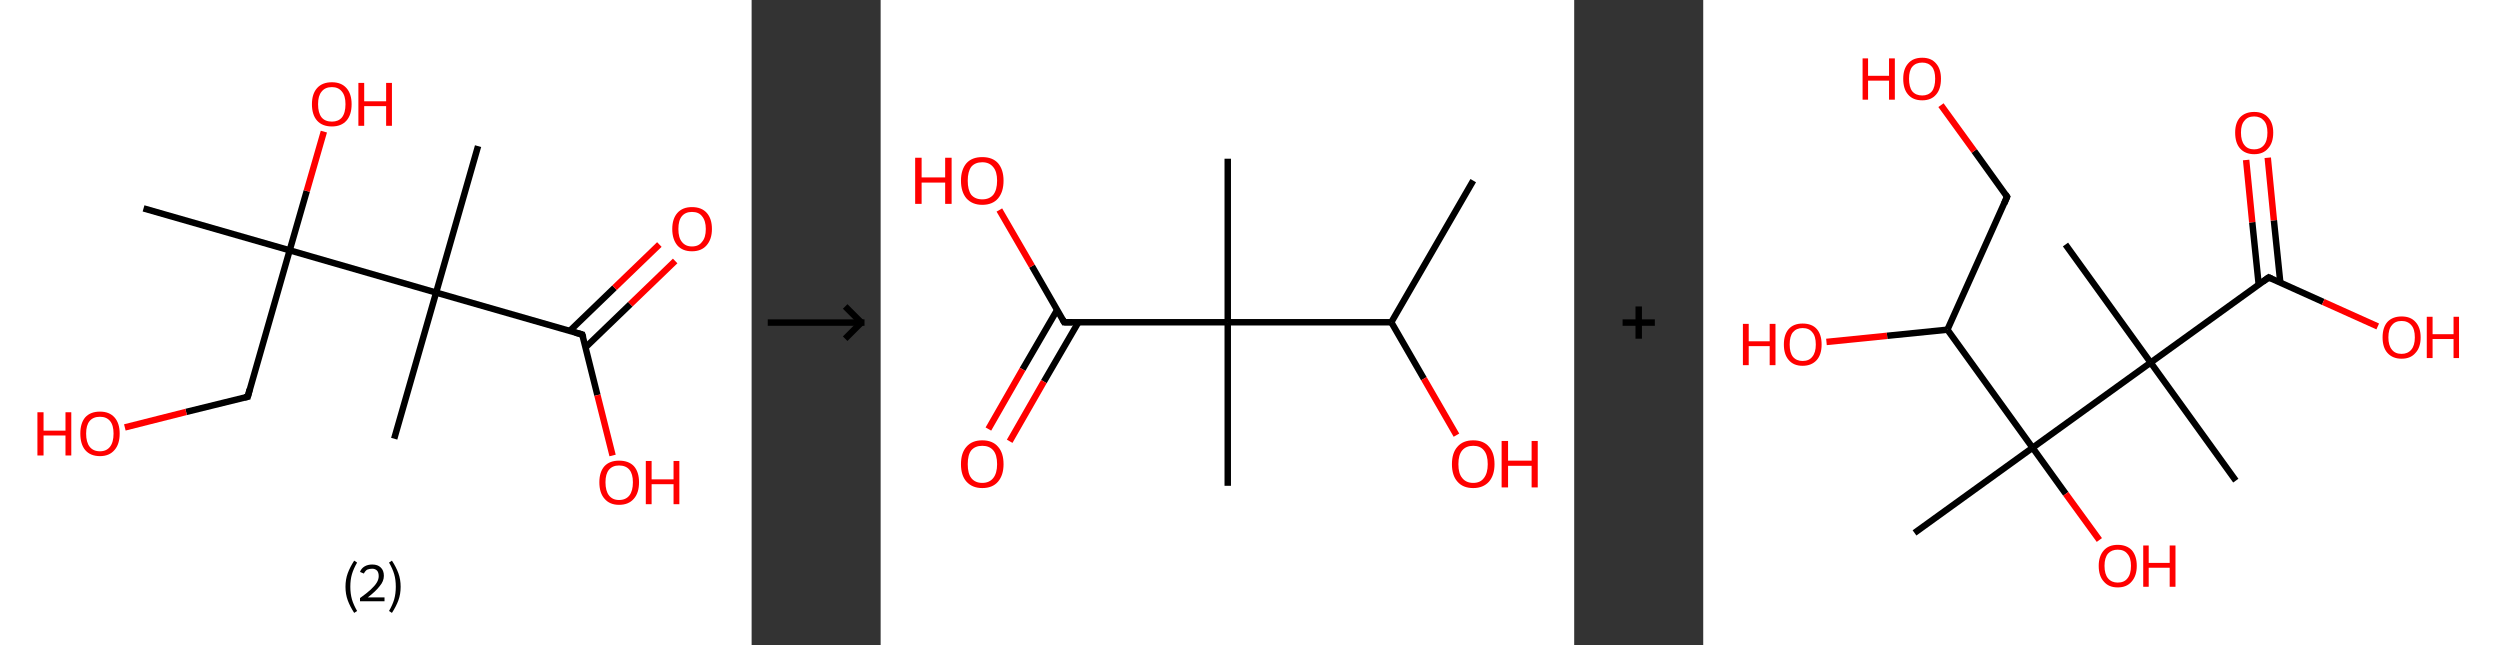 <?xml version='1.0' encoding='ASCII' standalone='yes'?>
<svg xmlns="http://www.w3.org/2000/svg" xmlns:xlink="http://www.w3.org/1999/xlink" version="1.1" width="775.0px" viewBox="0 0 775.0 200.0" height="200.0px">
  <rect x="0" y="0" width="775.0" height="200.0" fill="#333333" stroke="none"/>
  <g>
    <g transform="translate(0, 0) scale(1 1) "><!-- END OF HEADER -->
<rect style="opacity:1.0;fill:#FFFFFF;stroke:none" width="233.0" height="200.0" x="0.0" y="0.0"> </rect>
<path class="bond-0 atom-0 atom-1" d="M 44.5,64.6 L 89.8,77.6" style="fill:none;fill-rule:evenodd;stroke:#000000;stroke-width:2.0px;stroke-linecap:butt;stroke-linejoin:miter;stroke-opacity:1"/>
<path class="bond-1 atom-1 atom-2" d="M 89.8,77.6 L 95.1,59.2" style="fill:none;fill-rule:evenodd;stroke:#000000;stroke-width:2.0px;stroke-linecap:butt;stroke-linejoin:miter;stroke-opacity:1"/>
<path class="bond-1 atom-1 atom-2" d="M 95.1,59.2 L 100.4,40.8" style="fill:none;fill-rule:evenodd;stroke:#FF0000;stroke-width:2.0px;stroke-linecap:butt;stroke-linejoin:miter;stroke-opacity:1"/>
<path class="bond-2 atom-1 atom-3" d="M 89.8,77.6 L 76.8,123.0" style="fill:none;fill-rule:evenodd;stroke:#000000;stroke-width:2.0px;stroke-linecap:butt;stroke-linejoin:miter;stroke-opacity:1"/>
<path class="bond-3 atom-3 atom-4" d="M 76.8,123.0 L 57.7,127.7" style="fill:none;fill-rule:evenodd;stroke:#000000;stroke-width:2.0px;stroke-linecap:butt;stroke-linejoin:miter;stroke-opacity:1"/>
<path class="bond-3 atom-3 atom-4" d="M 57.7,127.7 L 38.7,132.5" style="fill:none;fill-rule:evenodd;stroke:#FF0000;stroke-width:2.0px;stroke-linecap:butt;stroke-linejoin:miter;stroke-opacity:1"/>
<path class="bond-4 atom-1 atom-5" d="M 89.8,77.6 L 135.2,90.7" style="fill:none;fill-rule:evenodd;stroke:#000000;stroke-width:2.0px;stroke-linecap:butt;stroke-linejoin:miter;stroke-opacity:1"/>
<path class="bond-5 atom-5 atom-6" d="M 135.2,90.7 L 122.2,136.0" style="fill:none;fill-rule:evenodd;stroke:#000000;stroke-width:2.0px;stroke-linecap:butt;stroke-linejoin:miter;stroke-opacity:1"/>
<path class="bond-6 atom-5 atom-7" d="M 135.2,90.7 L 148.2,45.3" style="fill:none;fill-rule:evenodd;stroke:#000000;stroke-width:2.0px;stroke-linecap:butt;stroke-linejoin:miter;stroke-opacity:1"/>
<path class="bond-7 atom-5 atom-8" d="M 135.2,90.7 L 180.5,103.7" style="fill:none;fill-rule:evenodd;stroke:#000000;stroke-width:2.0px;stroke-linecap:butt;stroke-linejoin:miter;stroke-opacity:1"/>
<path class="bond-8 atom-8 atom-9" d="M 181.5,107.7 L 195.4,94.3" style="fill:none;fill-rule:evenodd;stroke:#000000;stroke-width:2.0px;stroke-linecap:butt;stroke-linejoin:miter;stroke-opacity:1"/>
<path class="bond-8 atom-8 atom-9" d="M 195.4,94.3 L 209.3,80.9" style="fill:none;fill-rule:evenodd;stroke:#FF0000;stroke-width:2.0px;stroke-linecap:butt;stroke-linejoin:miter;stroke-opacity:1"/>
<path class="bond-8 atom-8 atom-9" d="M 176.6,102.6 L 190.5,89.2" style="fill:none;fill-rule:evenodd;stroke:#000000;stroke-width:2.0px;stroke-linecap:butt;stroke-linejoin:miter;stroke-opacity:1"/>
<path class="bond-8 atom-8 atom-9" d="M 190.5,89.2 L 204.4,75.8" style="fill:none;fill-rule:evenodd;stroke:#FF0000;stroke-width:2.0px;stroke-linecap:butt;stroke-linejoin:miter;stroke-opacity:1"/>
<path class="bond-9 atom-8 atom-10" d="M 180.5,103.7 L 185.2,122.5" style="fill:none;fill-rule:evenodd;stroke:#000000;stroke-width:2.0px;stroke-linecap:butt;stroke-linejoin:miter;stroke-opacity:1"/>
<path class="bond-9 atom-8 atom-10" d="M 185.2,122.5 L 189.9,141.2" style="fill:none;fill-rule:evenodd;stroke:#FF0000;stroke-width:2.0px;stroke-linecap:butt;stroke-linejoin:miter;stroke-opacity:1"/>
<path d="M 77.4,120.7 L 76.8,123.0 L 75.8,123.2" style="fill:none;stroke:#000000;stroke-width:2.0px;stroke-linecap:butt;stroke-linejoin:miter;stroke-opacity:1;"/>
<path d="M 178.3,103.1 L 180.5,103.7 L 180.8,104.6" style="fill:none;stroke:#000000;stroke-width:2.0px;stroke-linecap:butt;stroke-linejoin:miter;stroke-opacity:1;"/>
<path class="atom-2" d="M 96.7 32.3 Q 96.7 29.1, 98.3 27.3 Q 99.9 25.5, 102.9 25.5 Q 105.8 25.5, 107.4 27.3 Q 109.0 29.1, 109.0 32.3 Q 109.0 35.6, 107.4 37.4 Q 105.8 39.2, 102.9 39.2 Q 99.9 39.2, 98.3 37.4 Q 96.7 35.6, 96.7 32.3 M 102.9 37.7 Q 104.9 37.7, 106.0 36.4 Q 107.1 35.0, 107.1 32.3 Q 107.1 29.7, 106.0 28.4 Q 104.9 27.0, 102.9 27.0 Q 100.8 27.0, 99.7 28.4 Q 98.6 29.7, 98.6 32.3 Q 98.6 35.0, 99.7 36.4 Q 100.8 37.7, 102.9 37.7 " fill="#FF0000"/>
<path class="atom-2" d="M 111.1 25.7 L 112.9 25.7 L 112.9 31.4 L 119.7 31.4 L 119.7 25.7 L 121.5 25.7 L 121.5 39.0 L 119.7 39.0 L 119.7 32.9 L 112.9 32.9 L 112.9 39.0 L 111.1 39.0 L 111.1 25.7 " fill="#FF0000"/>
<path class="atom-4" d="M 11.6 127.8 L 13.5 127.8 L 13.5 133.5 L 20.3 133.5 L 20.3 127.8 L 22.1 127.8 L 22.1 141.2 L 20.3 141.2 L 20.3 135.0 L 13.5 135.0 L 13.5 141.2 L 11.6 141.2 L 11.6 127.8 " fill="#FF0000"/>
<path class="atom-4" d="M 24.9 134.4 Q 24.9 131.2, 26.4 129.4 Q 28.0 127.6, 31.0 127.6 Q 33.9 127.6, 35.5 129.4 Q 37.1 131.2, 37.1 134.4 Q 37.1 137.7, 35.5 139.5 Q 33.9 141.4, 31.0 141.4 Q 28.0 141.4, 26.4 139.5 Q 24.9 137.7, 24.9 134.4 M 31.0 139.9 Q 33.0 139.9, 34.1 138.5 Q 35.2 137.1, 35.2 134.4 Q 35.2 131.8, 34.1 130.5 Q 33.0 129.2, 31.0 129.2 Q 28.9 129.2, 27.8 130.5 Q 26.7 131.8, 26.7 134.4 Q 26.7 137.1, 27.8 138.5 Q 28.9 139.9, 31.0 139.9 " fill="#FF0000"/>
<path class="atom-9" d="M 208.4 71.0 Q 208.4 67.8, 210.0 66.0 Q 211.6 64.2, 214.5 64.2 Q 217.5 64.2, 219.1 66.0 Q 220.7 67.8, 220.7 71.0 Q 220.7 74.2, 219.0 76.1 Q 217.4 77.9, 214.5 77.9 Q 211.6 77.9, 210.0 76.1 Q 208.4 74.2, 208.4 71.0 M 214.5 76.4 Q 216.6 76.4, 217.6 75.0 Q 218.8 73.7, 218.8 71.0 Q 218.8 68.4, 217.6 67.0 Q 216.6 65.7, 214.5 65.7 Q 212.5 65.7, 211.4 67.0 Q 210.3 68.3, 210.3 71.0 Q 210.3 73.7, 211.4 75.0 Q 212.5 76.4, 214.5 76.4 " fill="#FF0000"/>
<path class="atom-10" d="M 185.8 149.5 Q 185.8 146.3, 187.4 144.5 Q 189.0 142.8, 191.9 142.8 Q 194.9 142.8, 196.5 144.5 Q 198.1 146.3, 198.1 149.5 Q 198.1 152.8, 196.5 154.6 Q 194.9 156.5, 191.9 156.5 Q 189.0 156.5, 187.4 154.6 Q 185.8 152.8, 185.8 149.5 M 191.9 155.0 Q 194.0 155.0, 195.1 153.6 Q 196.2 152.2, 196.2 149.5 Q 196.2 146.9, 195.1 145.6 Q 194.0 144.3, 191.9 144.3 Q 189.9 144.3, 188.8 145.6 Q 187.7 146.9, 187.7 149.5 Q 187.7 152.2, 188.8 153.6 Q 189.9 155.0, 191.9 155.0 " fill="#FF0000"/>
<path class="atom-10" d="M 200.2 142.9 L 202.0 142.9 L 202.0 148.6 L 208.8 148.6 L 208.8 142.9 L 210.6 142.9 L 210.6 156.3 L 208.8 156.3 L 208.8 150.1 L 202.0 150.1 L 202.0 156.3 L 200.2 156.3 L 200.2 142.9 " fill="#FF0000"/>
<path class="legend" d="M 107.1 181.9 Q 107.1 179.6, 107.8 177.7 Q 108.5 175.8, 109.8 173.8 L 110.7 174.4 Q 109.6 176.3, 109.1 178.0 Q 108.6 179.7, 108.6 181.9 Q 108.6 184.0, 109.1 185.8 Q 109.6 187.5, 110.7 189.4 L 109.8 190.0 Q 108.5 188.0, 107.8 186.1 Q 107.1 184.2, 107.1 181.9 " fill="#000000"/>
<path class="legend" d="M 111.6 177.3 Q 112.0 176.2, 113.0 175.6 Q 114.0 175.0, 115.4 175.0 Q 117.1 175.0, 118.0 175.9 Q 119.0 176.8, 119.0 178.5 Q 119.0 180.2, 117.7 181.7 Q 116.5 183.3, 114.0 185.2 L 119.2 185.2 L 119.2 186.4 L 111.6 186.4 L 111.6 185.4 Q 113.7 183.9, 114.9 182.8 Q 116.2 181.6, 116.8 180.6 Q 117.4 179.6, 117.4 178.6 Q 117.4 177.5, 116.9 176.9 Q 116.3 176.3, 115.4 176.3 Q 114.5 176.3, 113.8 176.6 Q 113.2 177.0, 112.8 177.8 L 111.6 177.3 " fill="#000000"/>
<path class="legend" d="M 124.2 181.9 Q 124.2 184.2, 123.5 186.1 Q 122.8 188.0, 121.5 190.0 L 120.6 189.4 Q 121.7 187.5, 122.2 185.8 Q 122.7 184.0, 122.7 181.9 Q 122.7 179.7, 122.2 178.0 Q 121.7 176.3, 120.6 174.4 L 121.5 173.8 Q 122.8 175.8, 123.5 177.7 Q 124.2 179.6, 124.2 181.9 " fill="#000000"/>
</g>
    <g transform="translate(233.0, 0) scale(1 1) "><line x1="5" y1="100" x2="35" y2="100" style="stroke:rgb(0,0,0);stroke-width:2"/>
  <line x1="34" y1="100" x2="29" y2="95" style="stroke:rgb(0,0,0);stroke-width:2"/>
  <line x1="34" y1="100" x2="29" y2="105" style="stroke:rgb(0,0,0);stroke-width:2"/>
</g>
    <g transform="translate(273.0, 0) scale(1 1) "><!-- END OF HEADER -->
<rect style="opacity:1.0;fill:#FFFFFF;stroke:none" width="215.0" height="200.0" x="0.0" y="0.0"> </rect>
<path class="bond-0 atom-0 atom-1" d="M 183.7,56.0 L 158.3,99.9" style="fill:none;fill-rule:evenodd;stroke:#000000;stroke-width:2.0px;stroke-linecap:butt;stroke-linejoin:miter;stroke-opacity:1"/>
<path class="bond-1 atom-1 atom-2" d="M 158.3,99.9 L 168.4,117.4" style="fill:none;fill-rule:evenodd;stroke:#000000;stroke-width:2.0px;stroke-linecap:butt;stroke-linejoin:miter;stroke-opacity:1"/>
<path class="bond-1 atom-1 atom-2" d="M 168.4,117.4 L 178.5,134.9" style="fill:none;fill-rule:evenodd;stroke:#FF0000;stroke-width:2.0px;stroke-linecap:butt;stroke-linejoin:miter;stroke-opacity:1"/>
<path class="bond-2 atom-1 atom-3" d="M 158.3,99.9 L 107.6,99.9" style="fill:none;fill-rule:evenodd;stroke:#000000;stroke-width:2.0px;stroke-linecap:butt;stroke-linejoin:miter;stroke-opacity:1"/>
<path class="bond-3 atom-3 atom-4" d="M 107.6,99.9 L 107.6,49.2" style="fill:none;fill-rule:evenodd;stroke:#000000;stroke-width:2.0px;stroke-linecap:butt;stroke-linejoin:miter;stroke-opacity:1"/>
<path class="bond-4 atom-3 atom-5" d="M 107.6,99.9 L 107.6,150.6" style="fill:none;fill-rule:evenodd;stroke:#000000;stroke-width:2.0px;stroke-linecap:butt;stroke-linejoin:miter;stroke-opacity:1"/>
<path class="bond-5 atom-3 atom-6" d="M 107.6,99.9 L 56.9,99.9" style="fill:none;fill-rule:evenodd;stroke:#000000;stroke-width:2.0px;stroke-linecap:butt;stroke-linejoin:miter;stroke-opacity:1"/>
<path class="bond-6 atom-6 atom-7" d="M 54.7,96.1 L 44.0,114.5" style="fill:none;fill-rule:evenodd;stroke:#000000;stroke-width:2.0px;stroke-linecap:butt;stroke-linejoin:miter;stroke-opacity:1"/>
<path class="bond-6 atom-6 atom-7" d="M 44.0,114.5 L 33.4,133.0" style="fill:none;fill-rule:evenodd;stroke:#FF0000;stroke-width:2.0px;stroke-linecap:butt;stroke-linejoin:miter;stroke-opacity:1"/>
<path class="bond-6 atom-6 atom-7" d="M 61.3,99.9 L 50.6,118.3" style="fill:none;fill-rule:evenodd;stroke:#000000;stroke-width:2.0px;stroke-linecap:butt;stroke-linejoin:miter;stroke-opacity:1"/>
<path class="bond-6 atom-6 atom-7" d="M 50.6,118.3 L 40.0,136.8" style="fill:none;fill-rule:evenodd;stroke:#FF0000;stroke-width:2.0px;stroke-linecap:butt;stroke-linejoin:miter;stroke-opacity:1"/>
<path class="bond-7 atom-6 atom-8" d="M 56.9,99.9 L 46.9,82.5" style="fill:none;fill-rule:evenodd;stroke:#000000;stroke-width:2.0px;stroke-linecap:butt;stroke-linejoin:miter;stroke-opacity:1"/>
<path class="bond-7 atom-6 atom-8" d="M 46.9,82.5 L 36.8,65.1" style="fill:none;fill-rule:evenodd;stroke:#FF0000;stroke-width:2.0px;stroke-linecap:butt;stroke-linejoin:miter;stroke-opacity:1"/>
<path d="M 59.4,99.9 L 56.9,99.9 L 56.4,99.0" style="fill:none;stroke:#000000;stroke-width:2.0px;stroke-linecap:butt;stroke-linejoin:miter;stroke-opacity:1;"/>
<path class="atom-2" d="M 177.1 143.9 Q 177.1 140.4, 178.8 138.5 Q 180.5 136.5, 183.7 136.5 Q 186.9 136.5, 188.6 138.5 Q 190.3 140.4, 190.3 143.9 Q 190.3 147.3, 188.6 149.3 Q 186.8 151.3, 183.7 151.3 Q 180.5 151.3, 178.8 149.3 Q 177.1 147.4, 177.1 143.9 M 183.7 149.7 Q 185.9 149.7, 187.0 148.2 Q 188.2 146.7, 188.2 143.9 Q 188.2 141.0, 187.0 139.6 Q 185.9 138.2, 183.7 138.2 Q 181.5 138.2, 180.3 139.6 Q 179.1 141.0, 179.1 143.9 Q 179.1 146.8, 180.3 148.2 Q 181.5 149.7, 183.7 149.7 " fill="#FF0000"/>
<path class="atom-2" d="M 192.5 136.7 L 194.5 136.7 L 194.5 142.8 L 201.8 142.8 L 201.8 136.7 L 203.7 136.7 L 203.7 151.1 L 201.8 151.1 L 201.8 144.4 L 194.5 144.4 L 194.5 151.1 L 192.5 151.1 L 192.5 136.7 " fill="#FF0000"/>
<path class="atom-7" d="M 24.9 143.9 Q 24.9 140.4, 26.6 138.5 Q 28.3 136.5, 31.5 136.5 Q 34.7 136.5, 36.4 138.5 Q 38.1 140.4, 38.1 143.9 Q 38.1 147.3, 36.4 149.3 Q 34.7 151.3, 31.5 151.3 Q 28.4 151.3, 26.6 149.3 Q 24.9 147.4, 24.9 143.9 M 31.5 149.7 Q 33.7 149.7, 34.9 148.2 Q 36.1 146.7, 36.1 143.9 Q 36.1 141.0, 34.9 139.6 Q 33.7 138.2, 31.5 138.2 Q 29.3 138.2, 28.1 139.6 Q 27.0 141.0, 27.0 143.9 Q 27.0 146.8, 28.1 148.2 Q 29.3 149.7, 31.5 149.7 " fill="#FF0000"/>
<path class="atom-8" d="M 10.7 48.9 L 12.7 48.9 L 12.7 55.0 L 20.0 55.0 L 20.0 48.9 L 22.0 48.9 L 22.0 63.2 L 20.0 63.2 L 20.0 56.6 L 12.7 56.6 L 12.7 63.2 L 10.7 63.2 L 10.7 48.9 " fill="#FF0000"/>
<path class="atom-8" d="M 24.9 56.0 Q 24.9 52.6, 26.6 50.6 Q 28.3 48.7, 31.5 48.7 Q 34.7 48.7, 36.4 50.6 Q 38.1 52.6, 38.1 56.0 Q 38.1 59.5, 36.4 61.5 Q 34.7 63.5, 31.5 63.5 Q 28.4 63.5, 26.6 61.5 Q 24.9 59.5, 24.9 56.0 M 31.5 61.8 Q 33.7 61.8, 34.9 60.4 Q 36.1 58.9, 36.1 56.0 Q 36.1 53.2, 34.9 51.8 Q 33.7 50.3, 31.5 50.3 Q 29.3 50.3, 28.1 51.7 Q 27.0 53.2, 27.0 56.0 Q 27.0 58.9, 28.1 60.4 Q 29.3 61.8, 31.5 61.8 " fill="#FF0000"/>
</g>
    <g transform="translate(488.0, 0) scale(1 1) "><line x1="15" y1="100" x2="25" y2="100" style="stroke:rgb(0,0,0);stroke-width:2"/>
  <line x1="20" y1="95" x2="20" y2="105" style="stroke:rgb(0,0,0);stroke-width:2"/>
</g>
    <g transform="translate(528.0, 0) scale(1 1) "><!-- END OF HEADER -->
<rect style="opacity:1.0;fill:#FFFFFF;stroke:none" width="247.0" height="200.0" x="0.0" y="0.0"> </rect>
<path class="bond-0 atom-0 atom-1" d="M 112.3,75.8 L 138.7,112.4" style="fill:none;fill-rule:evenodd;stroke:#000000;stroke-width:2.0px;stroke-linecap:butt;stroke-linejoin:miter;stroke-opacity:1"/>
<path class="bond-1 atom-1 atom-2" d="M 138.7,112.4 L 165.1,149.0" style="fill:none;fill-rule:evenodd;stroke:#000000;stroke-width:2.0px;stroke-linecap:butt;stroke-linejoin:miter;stroke-opacity:1"/>
<path class="bond-2 atom-1 atom-3" d="M 138.7,112.4 L 175.3,86.0" style="fill:none;fill-rule:evenodd;stroke:#000000;stroke-width:2.0px;stroke-linecap:butt;stroke-linejoin:miter;stroke-opacity:1"/>
<path class="bond-3 atom-3 atom-4" d="M 178.9,87.6 L 176.9,68.3" style="fill:none;fill-rule:evenodd;stroke:#000000;stroke-width:2.0px;stroke-linecap:butt;stroke-linejoin:miter;stroke-opacity:1"/>
<path class="bond-3 atom-3 atom-4" d="M 176.9,68.3 L 175.0,48.9" style="fill:none;fill-rule:evenodd;stroke:#FF0000;stroke-width:2.0px;stroke-linecap:butt;stroke-linejoin:miter;stroke-opacity:1"/>
<path class="bond-3 atom-3 atom-4" d="M 172.2,88.3 L 170.2,68.9" style="fill:none;fill-rule:evenodd;stroke:#000000;stroke-width:2.0px;stroke-linecap:butt;stroke-linejoin:miter;stroke-opacity:1"/>
<path class="bond-3 atom-3 atom-4" d="M 170.2,68.9 L 168.3,49.6" style="fill:none;fill-rule:evenodd;stroke:#FF0000;stroke-width:2.0px;stroke-linecap:butt;stroke-linejoin:miter;stroke-opacity:1"/>
<path class="bond-4 atom-3 atom-5" d="M 175.3,86.0 L 192.2,93.6" style="fill:none;fill-rule:evenodd;stroke:#000000;stroke-width:2.0px;stroke-linecap:butt;stroke-linejoin:miter;stroke-opacity:1"/>
<path class="bond-4 atom-3 atom-5" d="M 192.2,93.6 L 209.1,101.2" style="fill:none;fill-rule:evenodd;stroke:#FF0000;stroke-width:2.0px;stroke-linecap:butt;stroke-linejoin:miter;stroke-opacity:1"/>
<path class="bond-5 atom-1 atom-6" d="M 138.7,112.4 L 102.1,138.8" style="fill:none;fill-rule:evenodd;stroke:#000000;stroke-width:2.0px;stroke-linecap:butt;stroke-linejoin:miter;stroke-opacity:1"/>
<path class="bond-6 atom-6 atom-7" d="M 102.1,138.8 L 65.5,165.2" style="fill:none;fill-rule:evenodd;stroke:#000000;stroke-width:2.0px;stroke-linecap:butt;stroke-linejoin:miter;stroke-opacity:1"/>
<path class="bond-7 atom-6 atom-8" d="M 102.1,138.8 L 112.4,153.1" style="fill:none;fill-rule:evenodd;stroke:#000000;stroke-width:2.0px;stroke-linecap:butt;stroke-linejoin:miter;stroke-opacity:1"/>
<path class="bond-7 atom-6 atom-8" d="M 112.4,153.1 L 122.8,167.4" style="fill:none;fill-rule:evenodd;stroke:#FF0000;stroke-width:2.0px;stroke-linecap:butt;stroke-linejoin:miter;stroke-opacity:1"/>
<path class="bond-8 atom-6 atom-9" d="M 102.1,138.8 L 75.7,102.2" style="fill:none;fill-rule:evenodd;stroke:#000000;stroke-width:2.0px;stroke-linecap:butt;stroke-linejoin:miter;stroke-opacity:1"/>
<path class="bond-9 atom-9 atom-10" d="M 75.7,102.2 L 57.0,104.1" style="fill:none;fill-rule:evenodd;stroke:#000000;stroke-width:2.0px;stroke-linecap:butt;stroke-linejoin:miter;stroke-opacity:1"/>
<path class="bond-9 atom-9 atom-10" d="M 57.0,104.1 L 38.2,106.0" style="fill:none;fill-rule:evenodd;stroke:#FF0000;stroke-width:2.0px;stroke-linecap:butt;stroke-linejoin:miter;stroke-opacity:1"/>
<path class="bond-10 atom-9 atom-11" d="M 75.7,102.2 L 94.2,61.0" style="fill:none;fill-rule:evenodd;stroke:#000000;stroke-width:2.0px;stroke-linecap:butt;stroke-linejoin:miter;stroke-opacity:1"/>
<path class="bond-11 atom-11 atom-12" d="M 94.2,61.0 L 84.0,46.8" style="fill:none;fill-rule:evenodd;stroke:#000000;stroke-width:2.0px;stroke-linecap:butt;stroke-linejoin:miter;stroke-opacity:1"/>
<path class="bond-11 atom-11 atom-12" d="M 84.0,46.8 L 73.7,32.6" style="fill:none;fill-rule:evenodd;stroke:#FF0000;stroke-width:2.0px;stroke-linecap:butt;stroke-linejoin:miter;stroke-opacity:1"/>
<path d="M 173.5,87.3 L 175.3,86.0 L 176.2,86.4" style="fill:none;stroke:#000000;stroke-width:2.0px;stroke-linecap:butt;stroke-linejoin:miter;stroke-opacity:1;"/>
<path d="M 93.3,63.1 L 94.2,61.0 L 93.7,60.3" style="fill:none;stroke:#000000;stroke-width:2.0px;stroke-linecap:butt;stroke-linejoin:miter;stroke-opacity:1;"/>
<path class="atom-4" d="M 164.9 41.1 Q 164.9 38.1, 166.4 36.4 Q 168.0 34.7, 170.8 34.7 Q 173.6 34.7, 175.1 36.4 Q 176.7 38.1, 176.7 41.1 Q 176.7 44.3, 175.1 46.0 Q 173.6 47.8, 170.8 47.8 Q 168.0 47.8, 166.4 46.0 Q 164.9 44.3, 164.9 41.1 M 170.8 46.3 Q 172.7 46.3, 173.8 45.0 Q 174.9 43.7, 174.9 41.1 Q 174.9 38.6, 173.8 37.4 Q 172.7 36.1, 170.8 36.1 Q 168.8 36.1, 167.8 37.4 Q 166.7 38.6, 166.7 41.1 Q 166.7 43.7, 167.8 45.0 Q 168.8 46.3, 170.8 46.3 " fill="#FF0000"/>
<path class="atom-5" d="M 210.6 104.6 Q 210.6 101.5, 212.1 99.8 Q 213.7 98.1, 216.5 98.1 Q 219.3 98.1, 220.8 99.8 Q 222.4 101.5, 222.4 104.6 Q 222.4 107.7, 220.8 109.4 Q 219.3 111.2, 216.5 111.2 Q 213.7 111.2, 212.1 109.4 Q 210.6 107.7, 210.6 104.6 M 216.5 109.7 Q 218.4 109.7, 219.5 108.4 Q 220.6 107.1, 220.6 104.6 Q 220.6 102.0, 219.5 100.8 Q 218.4 99.5, 216.5 99.5 Q 214.5 99.5, 213.5 100.8 Q 212.4 102.0, 212.4 104.6 Q 212.4 107.1, 213.5 108.4 Q 214.5 109.7, 216.5 109.7 " fill="#FF0000"/>
<path class="atom-5" d="M 224.3 98.2 L 226.1 98.2 L 226.1 103.6 L 232.6 103.6 L 232.6 98.2 L 234.3 98.2 L 234.3 111.0 L 232.6 111.0 L 232.6 105.1 L 226.1 105.1 L 226.1 111.0 L 224.3 111.0 L 224.3 98.2 " fill="#FF0000"/>
<path class="atom-8" d="M 122.6 175.4 Q 122.6 172.4, 124.2 170.6 Q 125.7 168.9, 128.5 168.9 Q 131.3 168.9, 132.9 170.6 Q 134.4 172.4, 134.4 175.4 Q 134.4 178.5, 132.8 180.3 Q 131.3 182.1, 128.5 182.1 Q 125.7 182.1, 124.2 180.3 Q 122.6 178.6, 122.6 175.4 M 128.5 180.6 Q 130.5 180.6, 131.5 179.3 Q 132.6 178.0, 132.6 175.4 Q 132.6 172.9, 131.5 171.7 Q 130.5 170.4, 128.5 170.4 Q 126.6 170.4, 125.5 171.6 Q 124.4 172.9, 124.4 175.4 Q 124.4 178.0, 125.5 179.3 Q 126.6 180.6, 128.5 180.6 " fill="#FF0000"/>
<path class="atom-8" d="M 136.4 169.1 L 138.1 169.1 L 138.1 174.5 L 144.6 174.5 L 144.6 169.1 L 146.4 169.1 L 146.4 181.9 L 144.6 181.9 L 144.6 176.0 L 138.1 176.0 L 138.1 181.9 L 136.4 181.9 L 136.4 169.1 " fill="#FF0000"/>
<path class="atom-10" d="M 12.3 100.4 L 14.1 100.4 L 14.1 105.8 L 20.6 105.8 L 20.6 100.4 L 22.4 100.4 L 22.4 113.2 L 20.6 113.2 L 20.6 107.3 L 14.1 107.3 L 14.1 113.2 L 12.3 113.2 L 12.3 100.4 " fill="#FF0000"/>
<path class="atom-10" d="M 25.0 106.8 Q 25.0 103.7, 26.5 102.0 Q 28.0 100.3, 30.8 100.3 Q 33.7 100.3, 35.2 102.0 Q 36.7 103.7, 36.7 106.8 Q 36.7 109.9, 35.2 111.6 Q 33.6 113.4, 30.8 113.4 Q 28.0 113.4, 26.5 111.6 Q 25.0 109.9, 25.0 106.8 M 30.8 111.9 Q 32.8 111.9, 33.8 110.6 Q 34.9 109.3, 34.9 106.8 Q 34.9 104.2, 33.8 103.0 Q 32.8 101.7, 30.8 101.7 Q 28.9 101.7, 27.8 103.0 Q 26.8 104.2, 26.8 106.8 Q 26.8 109.3, 27.8 110.6 Q 28.9 111.9, 30.8 111.9 " fill="#FF0000"/>
<path class="atom-12" d="M 49.4 18.1 L 51.1 18.1 L 51.1 23.5 L 57.6 23.5 L 57.6 18.1 L 59.4 18.1 L 59.4 30.9 L 57.6 30.9 L 57.6 25.0 L 51.1 25.0 L 51.1 30.9 L 49.4 30.9 L 49.4 18.1 " fill="#FF0000"/>
<path class="atom-12" d="M 62.0 24.4 Q 62.0 21.4, 63.5 19.7 Q 65.0 17.9, 67.9 17.9 Q 70.7 17.9, 72.2 19.7 Q 73.7 21.4, 73.7 24.4 Q 73.7 27.6, 72.2 29.3 Q 70.7 31.1, 67.9 31.1 Q 65.0 31.1, 63.5 29.3 Q 62.0 27.6, 62.0 24.4 M 67.9 29.6 Q 69.8 29.6, 70.9 28.3 Q 71.9 27.0, 71.9 24.4 Q 71.9 21.9, 70.9 20.7 Q 69.8 19.4, 67.9 19.4 Q 65.9 19.4, 64.8 20.7 Q 63.8 21.9, 63.8 24.4 Q 63.8 27.0, 64.8 28.3 Q 65.9 29.6, 67.9 29.6 " fill="#FF0000"/>
</g>
  </g>
</svg>
